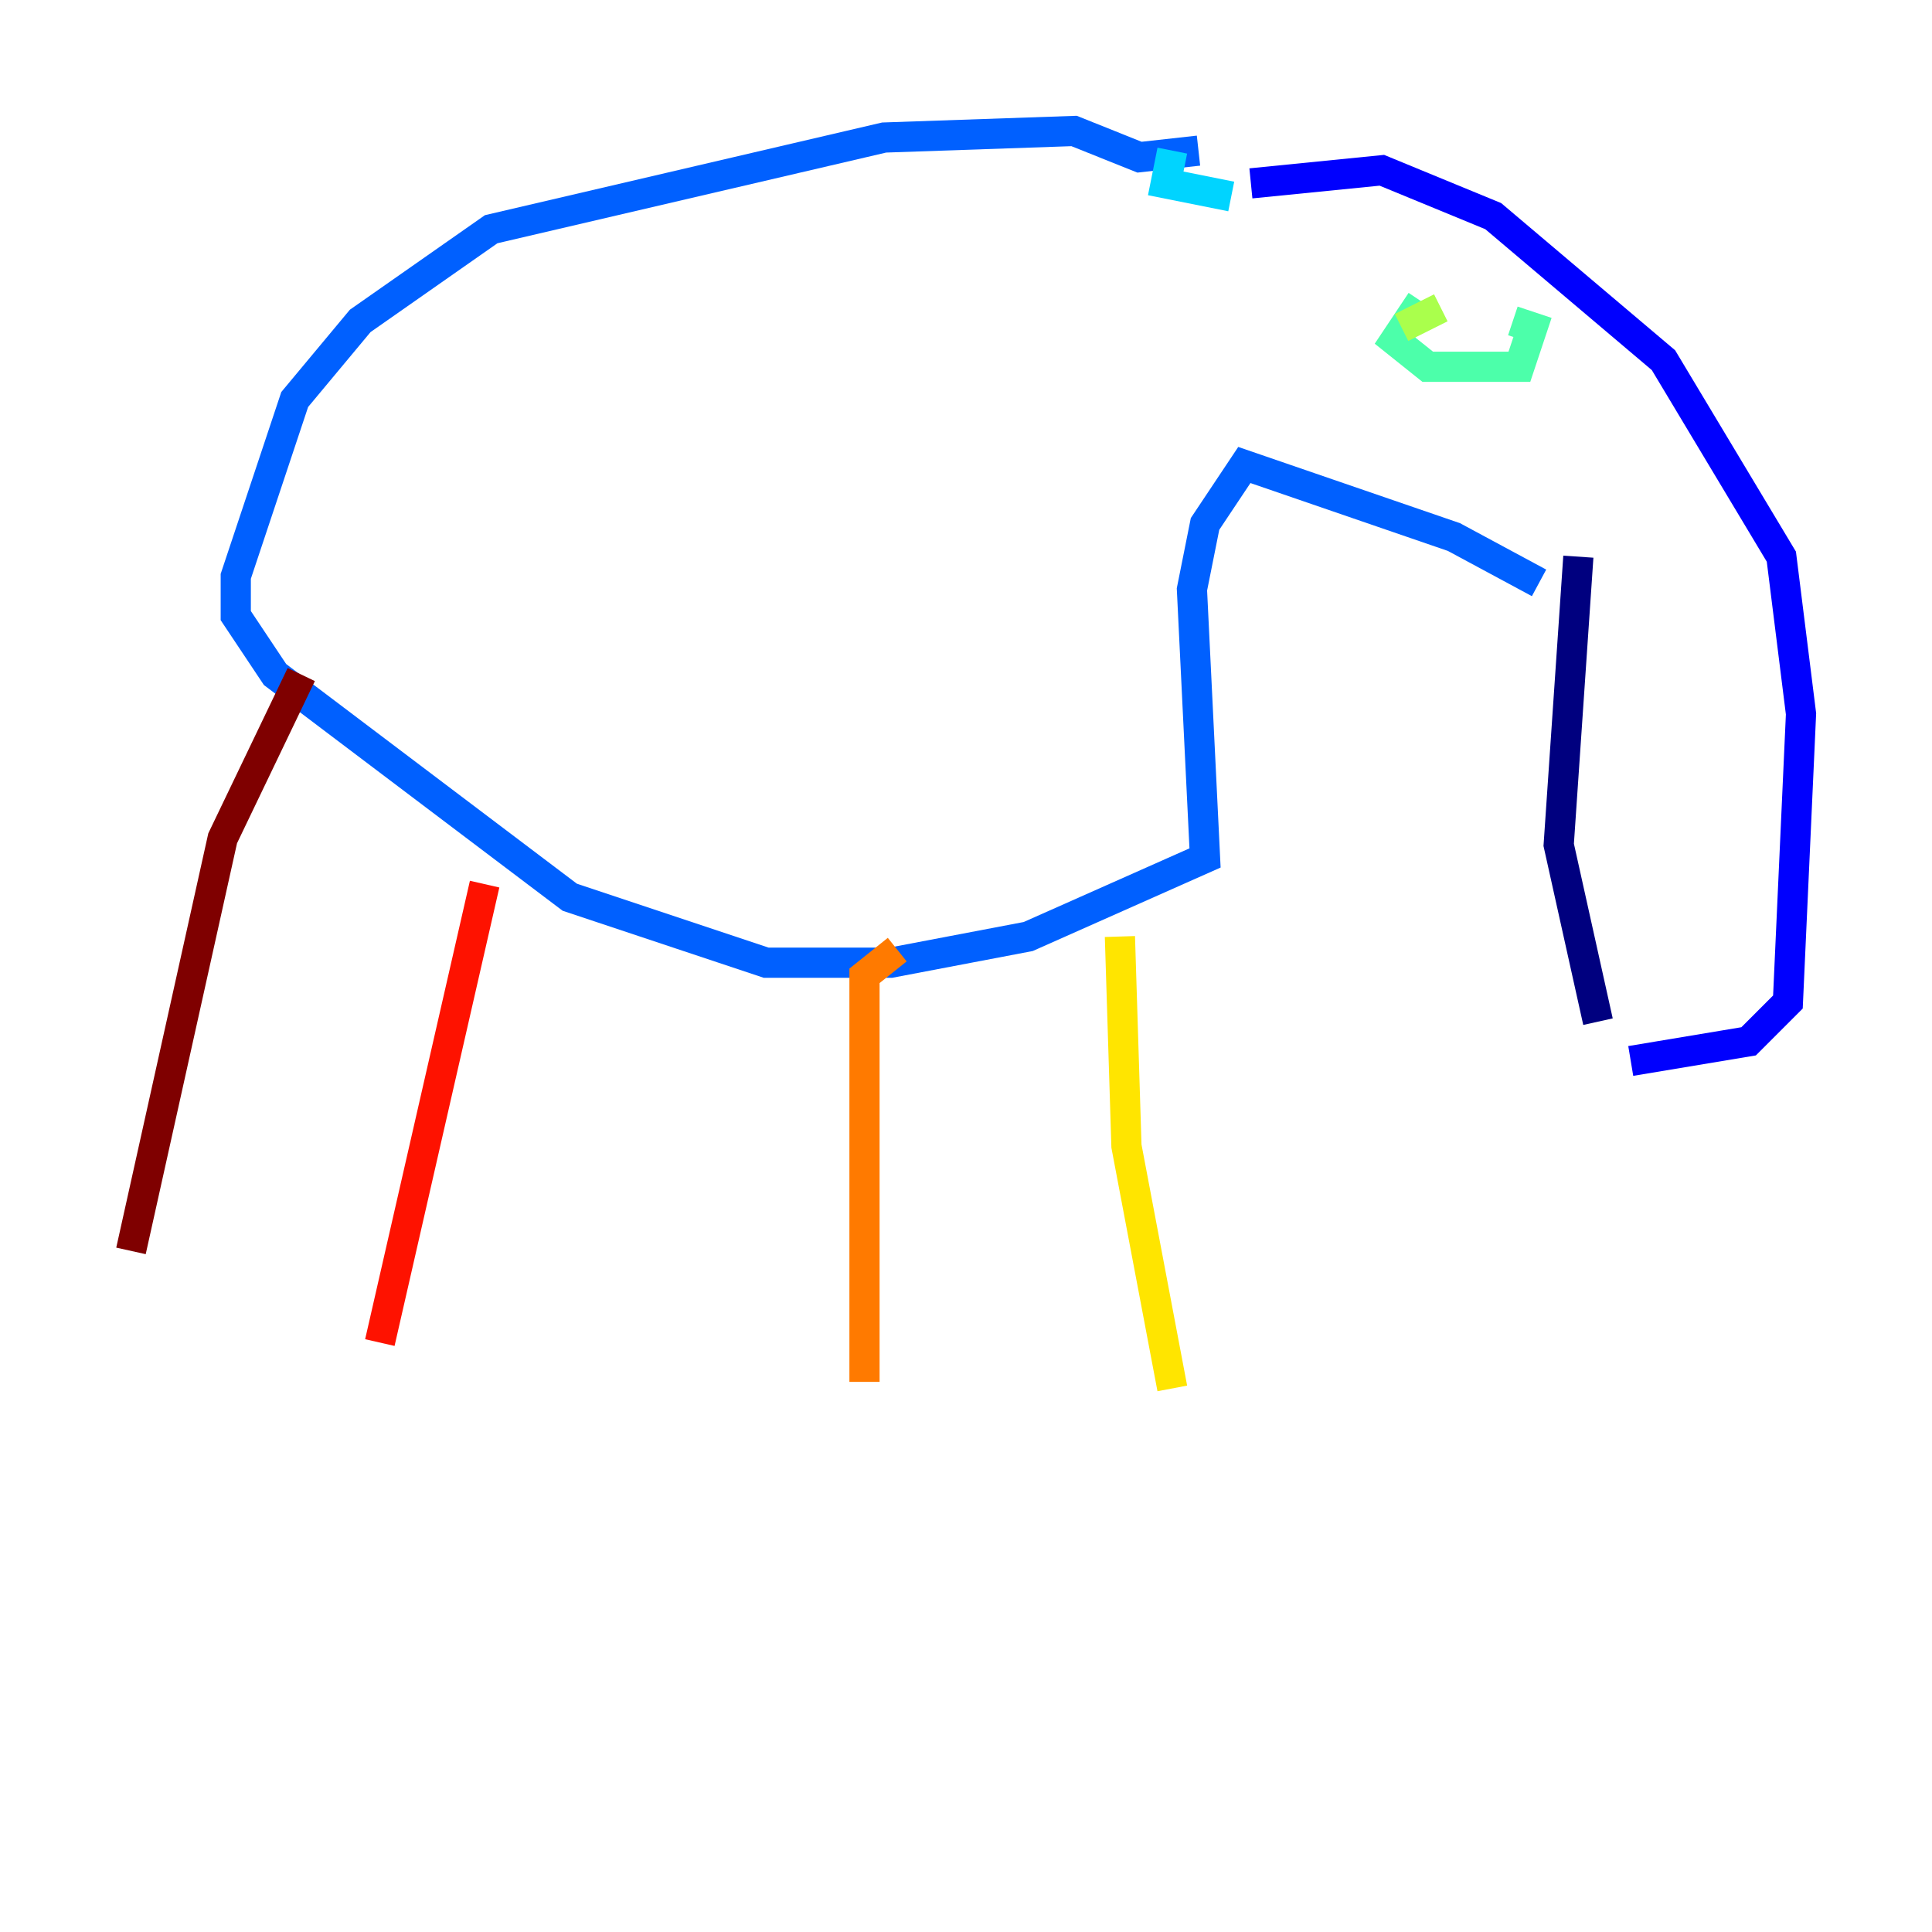 <?xml version="1.0" encoding="utf-8" ?>
<svg baseProfile="tiny" height="128" version="1.2" viewBox="0,0,128,128" width="128" xmlns="http://www.w3.org/2000/svg" xmlns:ev="http://www.w3.org/2001/xml-events" xmlns:xlink="http://www.w3.org/1999/xlink"><defs /><polyline fill="none" points="104.57,36.881 103.268,55.973 105.871,67.688" stroke="#00007f" stroke-width="2" /><polyline fill="none" points="108.041,70.291 115.851,68.99 118.454,66.386 119.322,47.295 118.02,36.881 110.21,23.864 98.929,14.319 91.552,11.281 82.875,12.149" stroke="#0000fe" stroke-width="2" /><polyline fill="none" points="101.966,38.617 96.325,35.58 82.441,30.807 79.837,34.712 78.969,39.051 79.837,56.841 68.122,62.047 59.01,63.783 50.766,63.783 37.749,59.444 18.224,44.691 15.62,40.786 15.62,38.183 19.525,26.468 23.864,21.261 32.542,15.186 58.576,9.112 71.159,8.678 75.498,10.414 79.403,9.98" stroke="#0060ff" stroke-width="2" /><polyline fill="none" points="77.668,9.98 77.234,12.149 81.573,13.017" stroke="#00d4ff" stroke-width="2" /><polyline fill="none" points="94.156,19.959 92.42,22.563 94.59,24.298 100.664,24.298 101.532,21.695 100.231,21.261" stroke="#4cffaa" stroke-width="2" /><polyline fill="none" points="92.854,21.695 95.458,20.393" stroke="#aaff4c" stroke-width="2" /><polyline fill="none" points="74.197,62.047 74.63,75.932 77.668,91.986" stroke="#ffe500" stroke-width="2" /><polyline fill="none" points="59.444,62.915 57.275,64.651 57.275,91.552" stroke="#ff7a00" stroke-width="2" /><polyline fill="none" points="32.108,58.576 25.166,88.949" stroke="#fe1200" stroke-width="2" /><polyline fill="none" points="19.959,44.691 14.752,55.539 8.678,82.875" stroke="#7f0000" stroke-width="2" /></svg>